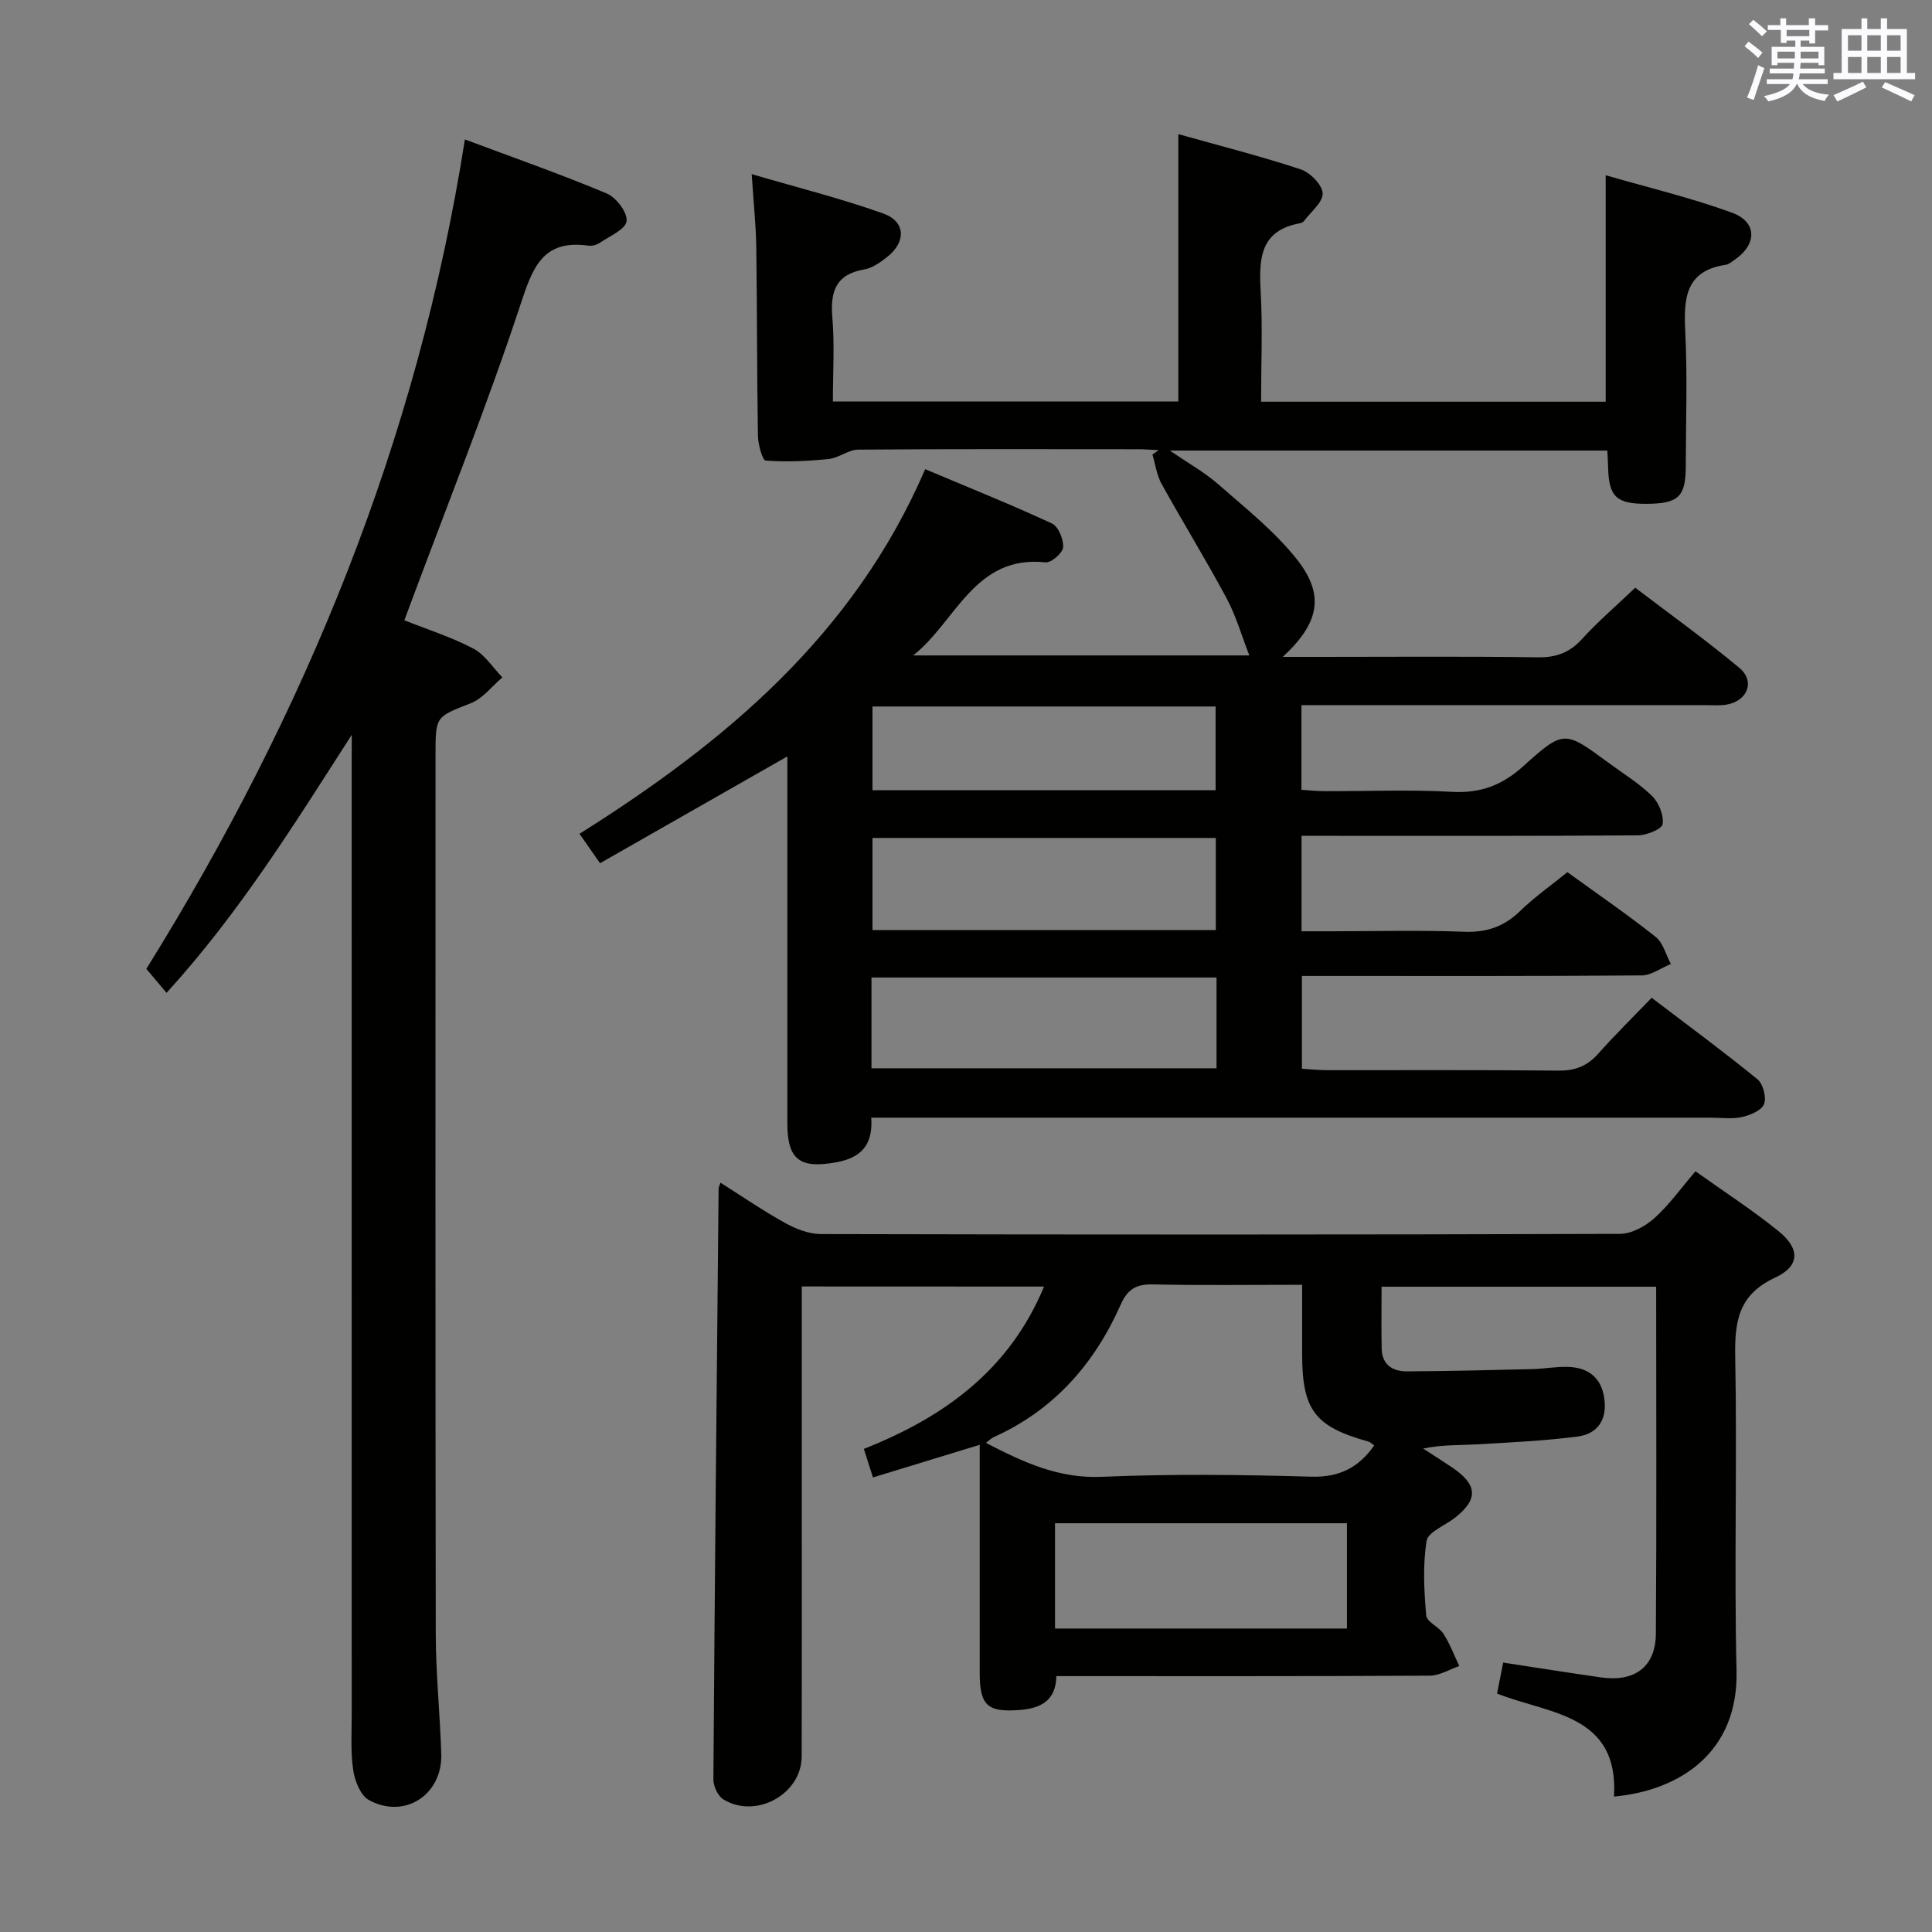 <svg enable-background="new 0 0 400 400" viewBox="0 0 400 400" xmlns="http://www.w3.org/2000/svg"><rect x="0" y="0" width="400" height="400" fill="#808080" stroke="none"/><g fill="#010100"><path d="m324.51 180.57c6.23 4.52 12.41 8.75 18.26 13.39 1.56 1.24 2.14 3.72 3.17 5.62-2.03.83-4.05 2.36-6.08 2.37-21.5.17-43 .11-64.5.11-1.81 0-3.62 0-5.81 0v19.21c1.61.1 3.36.29 5.11.3 16 .02 32-.08 48 .09 3.48.04 5.99-.96 8.27-3.54 3.42-3.86 7.11-7.47 11.03-11.54 7.55 5.75 14.86 11.13 21.89 16.86 1.18.96 1.92 3.79 1.37 5.17-.53 1.32-2.89 2.29-4.61 2.67-2.07.45-4.31.12-6.48.12-55.67 0-111.33 0-167 0-2.13 0-4.26 0-6.75 0 .41 5.76-2.2 8.33-7.28 9.25-7.52 1.35-10.09-.53-10.09-8.12 0-25.16 0-50.32 0-75.92-13.03 7.43-25.73 14.67-38.78 22.11-1.6-2.29-2.8-4.01-4.25-6.09 30.22-19.01 56.79-41.21 71.57-75.49 9 3.79 17.72 7.29 26.24 11.24 1.33.61 2.43 3.29 2.32 4.92-.08 1.18-2.47 3.26-3.64 3.13-14.72-1.6-18.55 12.3-27.41 19.27h69.6c-1.56-3.99-2.72-8.12-4.7-11.82-4.29-8.01-9.07-15.75-13.47-23.7-1.01-1.82-1.28-4.04-1.89-6.07.43-.3.86-.61 1.29-.91-1.41-.07-2.82-.19-4.23-.19-19.33-.01-38.67-.07-58 .08-2.02.02-4 1.73-6.06 1.94-4.33.44-8.74.65-13.06.33-.69-.05-1.59-3.35-1.62-5.17-.21-12.99-.16-25.99-.34-38.99-.07-4.61-.56-9.21-.95-15.15 9.68 2.84 18.62 5.07 27.25 8.16 4.62 1.65 4.75 5.84.86 8.94-1.41 1.12-3.07 2.33-4.76 2.62-5.92 1.01-7.11 4.55-6.65 9.96.47 5.61.11 11.3.11 17.4h71.52c0-18.27 0-36.47 0-55.36 8.28 2.33 16.88 4.51 25.28 7.27 1.97.65 4.51 3.18 4.6 4.96.1 1.85-2.44 3.85-3.86 5.76-.18.24-.56.41-.87.47-8.25 1.51-8.47 7.36-8.1 14.05.41 7.47.09 14.97.09 22.89h71.34c0-15.43 0-30.66 0-46.89 8.85 2.57 17.68 4.66 26.14 7.75 5.3 1.94 5.22 6.61.47 9.82-.55.37-1.12.88-1.73.97-8.36 1.23-8.75 6.91-8.41 13.75.47 9.31.13 18.66.11 27.99-.01 6.28-1.51 7.71-8.09 7.75-6.21.04-7.83-1.45-7.98-7.38-.03-1.13-.1-2.27-.17-3.65-30.03 0-59.8 0-90.58 0 3.79 2.61 7.2 4.5 10.06 7.01 5.6 4.91 11.56 9.64 16.16 15.41 5.92 7.43 4.8 13.22-2.83 20.3h7.85c15 0 30-.13 45 .09 3.82.05 6.57-1 9.13-3.82 3.24-3.56 6.92-6.71 10.99-10.59 6.94 5.29 14.46 10.69 21.56 16.6 3.3 2.74 1.71 6.82-2.59 7.59-1.46.26-2.99.12-4.49.12-26 .01-52 0-78 0-1.79 0-3.57 0-5.59 0v17.53c1.55.1 3.12.27 4.7.28 8.83.03 17.69-.35 26.49.14 5.92.33 10.37-1.37 14.75-5.32 8.39-7.57 8.59-7.35 17.53-.77 3.08 2.27 6.41 4.3 9.12 6.95 1.4 1.37 2.46 3.99 2.19 5.82-.15 1.04-3.3 2.31-5.11 2.33-21.33.16-42.67.1-64 .1-1.79 0-3.57 0-5.65 0v19.76h6.19c9.17 0 18.34-.25 27.5.1 4.69.18 8.29-1.1 11.61-4.34 2.95-2.85 6.37-5.26 9.74-8zm-72.79-7.08c-24.11 0-47.68 0-71.08 0v19.08h71.08c0-6.48 0-12.72 0-19.08zm.15 28.89c-24.05 0-47.62 0-71.44 0v18.8h71.44c0-6.4 0-12.38 0-18.8zm-.19-38.77c0-6.13 0-11.71 0-17.34-23.87 0-47.42 0-71.04 0v17.34z"/><path d="m166 266.35v40.82c0 18.83.03 37.66-.02 56.49-.02 7.8-9.48 13.03-16.22 8.88-1.13-.7-2.07-2.72-2.06-4.13.28-40.8.68-81.59 1.08-122.39 0-.16.1-.32.38-1.16 4.55 2.87 8.86 5.84 13.42 8.36 2.21 1.22 4.89 2.27 7.35 2.28 55.15.13 110.31.14 165.46-.04 2.41-.01 5.25-1.57 7.13-3.25 3.05-2.73 5.48-6.17 8.51-9.71 5.91 4.22 11.75 8 17.14 12.35 4.54 3.66 4.54 7.26-.65 9.67-7.61 3.53-8.4 9.08-8.26 16.42.41 21.65-.24 43.33.27 64.98.4 16.85-11.68 24.79-25.37 26.04 1.03-17.13-13.43-17.05-24.21-21.33.44-2.22.85-4.29 1.27-6.41 6.9 1.05 13.57 2.12 20.26 3.07 6.98 1 11.3-2.19 11.35-9.06.17-23.81.06-47.63.06-71.83-18.91 0-37.61 0-56.85 0 0 4.27-.07 8.55.02 12.82.07 3.37 2.3 4.73 5.29 4.71 8.62-.06 17.24-.26 25.86-.47 2.48-.06 4.97-.54 7.44-.46 4.15.14 6.88 2.17 7.5 6.51.63 4.41-1.36 7.38-5.59 7.92-6.89.88-13.86 1.21-20.8 1.61-3.59.2-7.2.04-11.11.87 2 1.3 4.02 2.57 6 3.91 5.3 3.59 5.45 6.6.55 10.44-2.03 1.59-5.54 2.92-5.84 4.78-.81 5.03-.52 10.3-.08 15.43.12 1.35 2.65 2.34 3.59 3.81 1.32 2.07 2.2 4.42 3.26 6.66-2.03.69-4.05 1.97-6.09 1.99-25.65.14-51.3.09-77.34.09-.07 5.1-3.26 6.7-7.66 7.02-6.61.48-8.19-.94-8.2-7.66-.01-14 0-27.99 0-41.99 0-1.62 0-3.24 0-5.26-7.59 2.32-14.68 4.49-22.1 6.76-.66-2.07-1.2-3.73-1.89-5.91 16.45-6.51 30.06-16.18 37.31-33.61-16.86-.02-33.21-.02-50.16-.02zm103.59-.35c-10.85 0-20.83.15-30.81-.08-3.46-.08-5.31.92-6.75 4.19-5.44 12.26-13.83 21.83-26.29 27.43-.48.22-.88.63-1.62 1.19 7.83 4.06 15.06 7.4 23.91 7.03 14.46-.61 28.97-.45 43.44-.03 5.85.17 9.83-1.9 13.04-6.46-.42-.29-.79-.7-1.23-.82-11.05-3.08-13.66-6.5-13.69-18.02-.01-4.63 0-9.25 0-14.43zm9.28 49.37c-20.38 0-40.28 0-60.44 0v21.8h60.44c0-7.39 0-14.37 0-21.8z"/><path d="m72.83 152.13c-11.85 18.43-23.18 36.79-38.35 53.43-1.4-1.66-2.63-3.12-4.18-4.97 32.81-52.75 56.16-109.35 65.95-171.72 9.97 3.73 19.79 7.17 29.38 11.19 1.96.82 4.32 3.95 4.1 5.73-.21 1.7-3.49 3.08-5.51 4.46-.65.44-1.63.72-2.39.61-9.52-1.33-11.55 4.56-14.1 12.28-6.86 20.78-15.02 41.13-22.66 61.65-.4 1.07-.79 2.14-1.35 3.63 4.91 1.96 9.82 3.51 14.3 5.87 2.38 1.26 4.02 3.93 5.99 5.96-2.15 1.82-4.02 4.35-6.51 5.33-7.24 2.86-7.33 2.61-7.33 10.62 0 60.67-.05 121.33.05 182 .01 8.31.88 16.61 1.14 24.93.27 8.46-7.6 13.6-14.98 9.55-1.74-.95-2.92-3.96-3.25-6.19-.57-3.76-.31-7.64-.31-11.48-.01-65.83-.01-131.66-.01-197.5.02-1.8.02-3.59.02-5.38z"/></g><path d="m361.2 9.6.8-1c.9.7 1.9 1.4 2.9 2.3l-.9 1.1c-1-1-2-1.8-2.8-2.4zm.5 10.6c.9-2.1 1.6-4.3 2.3-6.7.4.2.8.4 1.3.6-.7 2.1-1.5 4.3-2.2 6.6zm.4-15.2.9-.9c1 .8 2 1.6 2.8 2.4l-1 1c-.9-.9-1.8-1.7-2.7-2.5zm12.5-1.2h1.2v1.4h2.7v1.1h-2.7v2.7h-1.2v-.6h-1.8v1.3h4.9v3.8h-1.2v-.5h-3.7c0 .4-.1.9-.1 1.2h5.1v1h-5.2c0 .5-.1.9-.2 1.2h6v1h-5.2c1.1 1.3 2.9 2 5.5 2.2-.4.4-.7.8-.9 1.3-2.9-.5-4.8-1.6-5.7-3.5h-.1c-.8 1.7-2.7 2.9-5.9 3.6-.2-.4-.6-.8-.9-1.1 2.8-.6 4.6-1.4 5.4-2.5h-4.8v-1h5.3c.1-.3.2-.7.2-1.2h-4.9v-1h5c0-.4 0-.8.1-1.2h-3.5v.5h-1.2v-3.8h4.9v-1.3h-1.8v.5h-1.2v-2.7h-2.7v-1h2.6v-1.4h1.2v1.4h4.7v-1.4zm-6.6 8.3h3.6c0-.4 0-.9 0-1.4h-3.6zm1.9-4.6h4.7v-1.3h-4.7zm6.6 3.2h-3.7v1.4h3.7z" fill="#fbfafc"/><path d="m385.3 3.8h1.3v2.2h2.8v-2.2h1.3v2.2h4.1v9.1h1.7v1.3h-16.9v-1.3h1.7v-9.1h4.1v-2.2zm.4 13.1.7 1.2c-1.8.9-3.8 1.9-6 2.9-.2-.4-.5-.8-.8-1.3 2.3-1 4.3-1.9 6.1-2.8zm-3.1-6.4h2.8v-3.2h-2.8zm0 4.6h2.8v-3.3h-2.8zm4-4.6h2.8v-3.2h-2.8zm0 4.6h2.8v-3.3h-2.8zm3.7 1.9c2.1.9 4.1 1.8 6.1 2.7l-.7 1.3c-2.2-1.1-4.2-2-6.1-2.9zm3.2-9.7h-2.8v3.2h2.8zm-2.8 7.8h2.8v-3.3h-2.8z" fill="#fbfafc"/></svg>